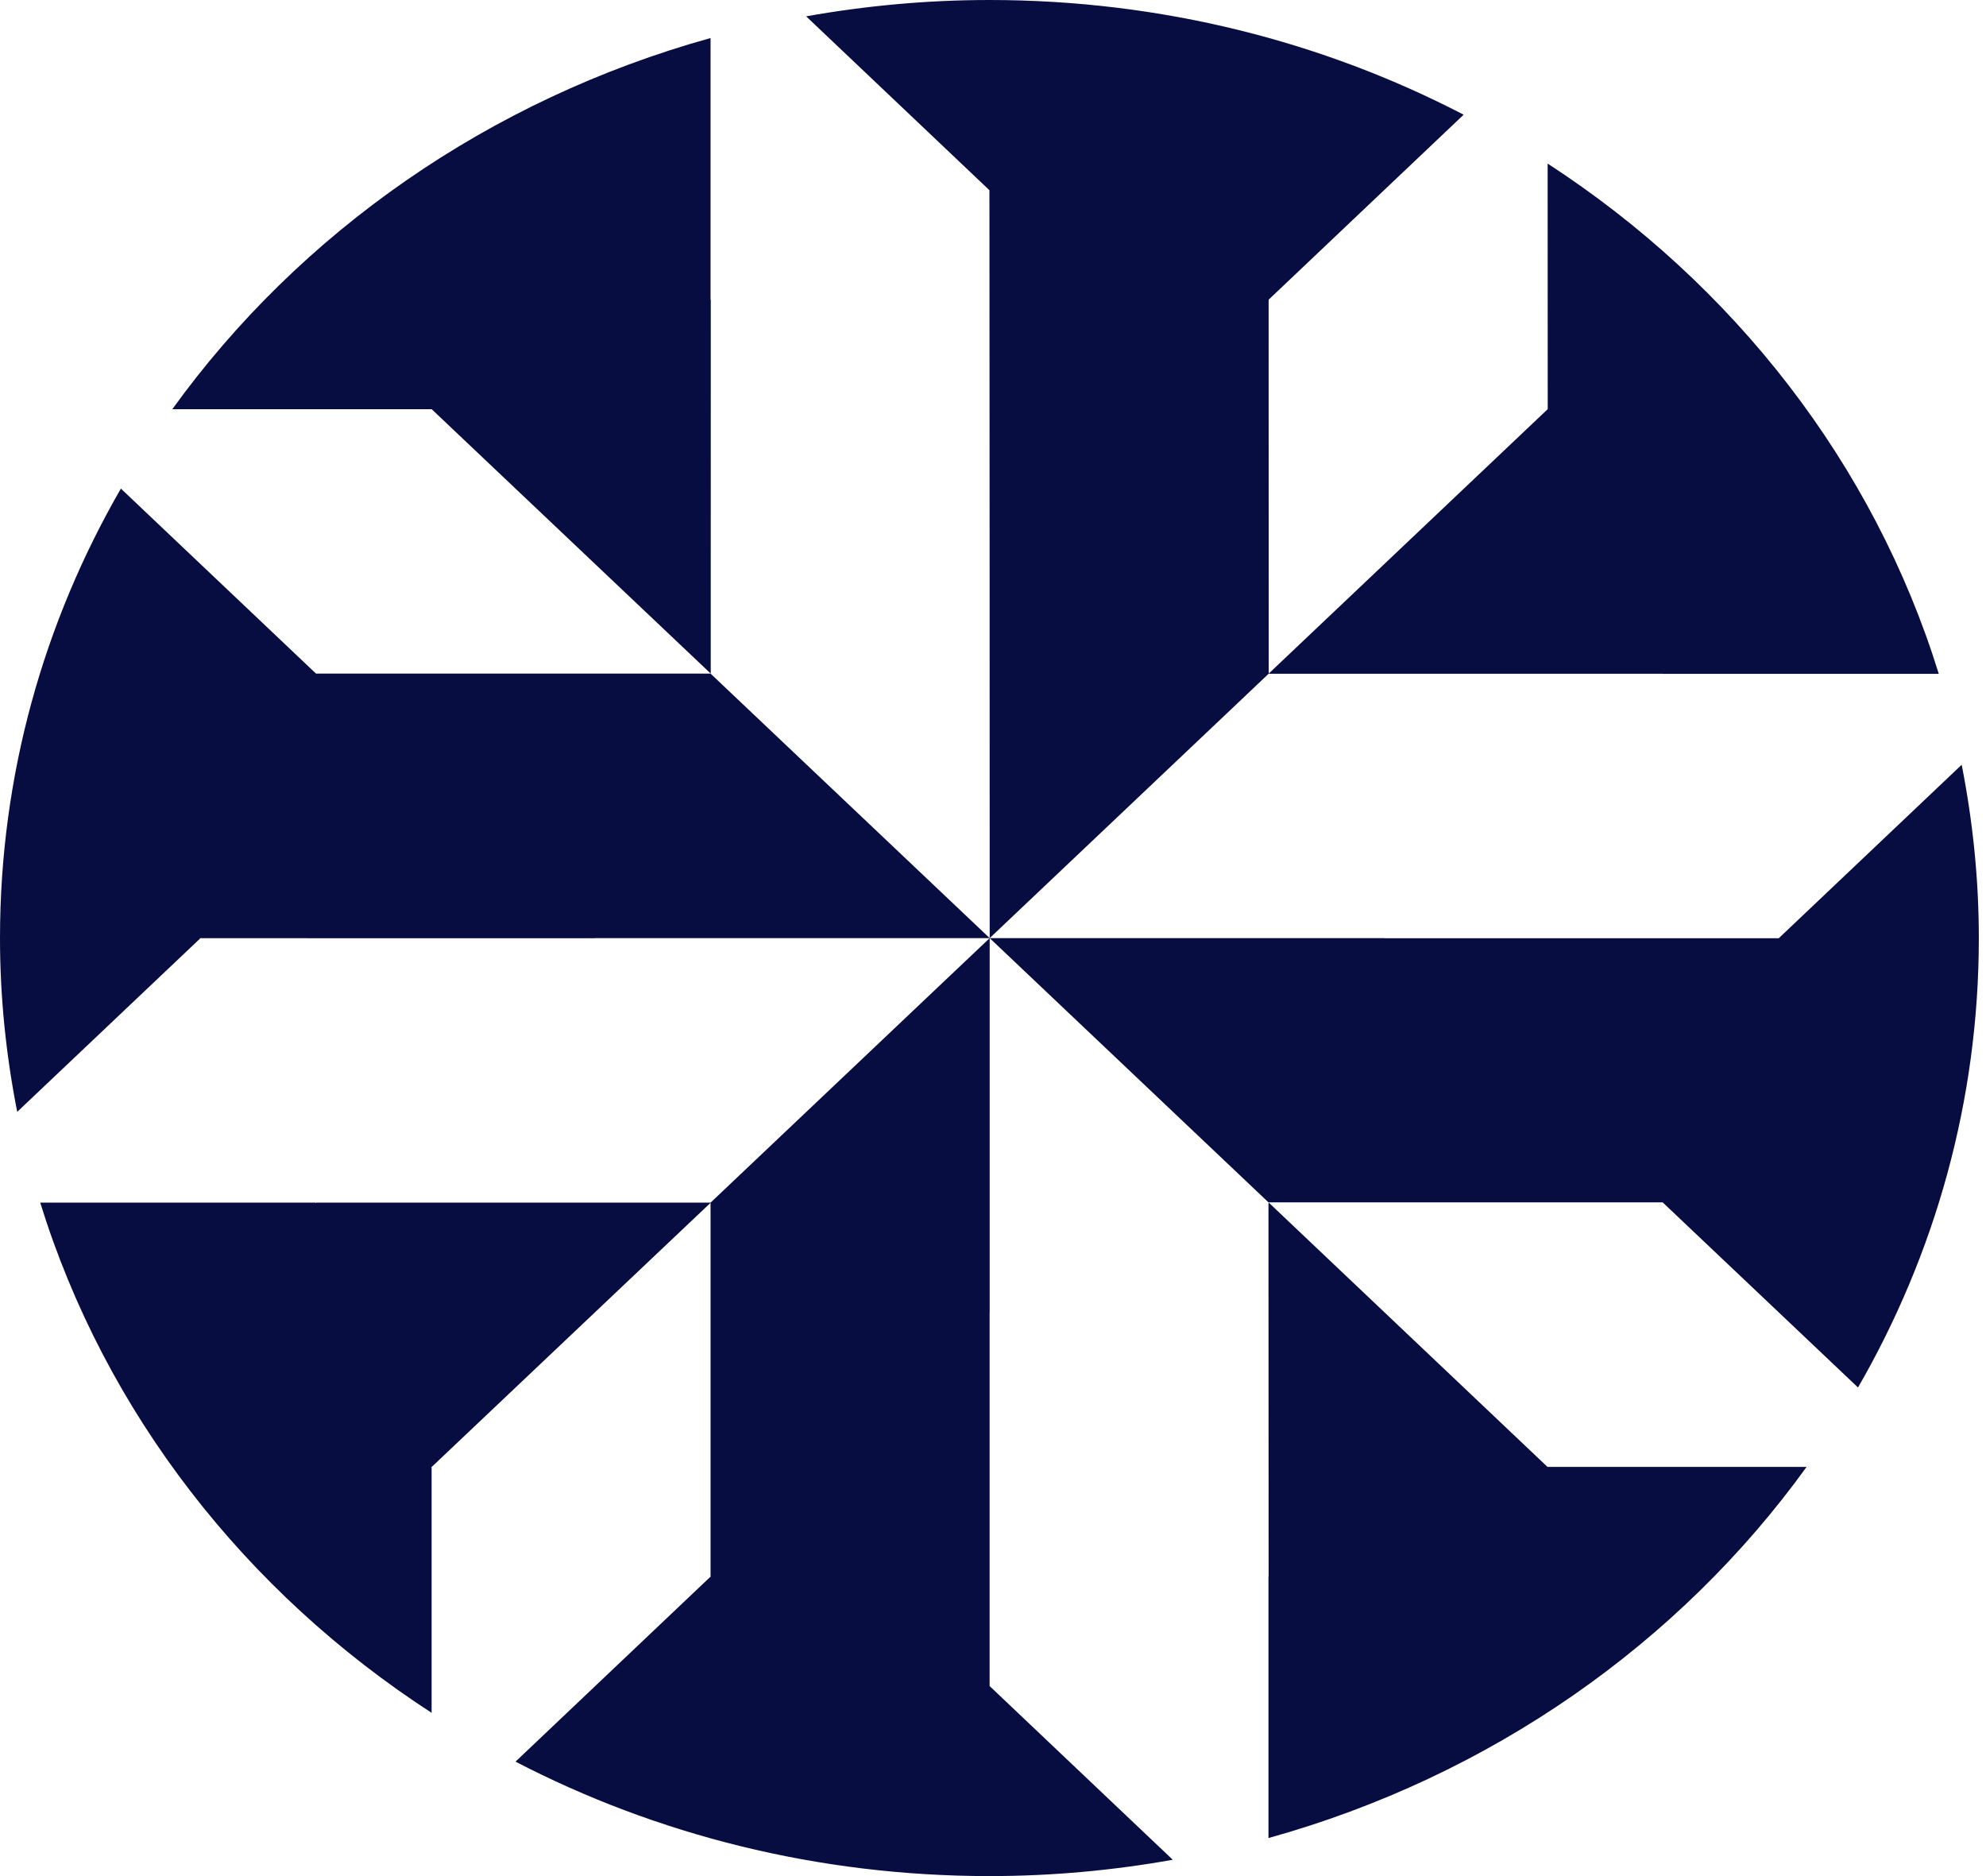 <svg width="54" height="51" viewBox="0 0 54 51" fill="none" xmlns="http://www.w3.org/2000/svg">
<g id="g536">
<g id="g538">
<g id="g544">
<path id="path552" fill-rule="evenodd" clip-rule="evenodd" d="M52.716 18.318H45.218L45.215 18.316H34.494L26.91 25.502L26.908 15.337L26.903 5.171L21.919 0.444C23.533 0.157 25.199 0 26.903 0C31.577 0 35.971 1.131 39.797 3.118L34.494 8.147L34.497 18.311L42.078 11.127L42.083 11.118L42.081 4.447C47.139 7.731 50.949 12.609 52.716 18.318ZM26.91 25.502H16.178L16.171 25.506L5.439 25.504L5.434 25.511L5.439 25.515L0.468 30.225C0.166 28.692 0 27.116 0 25.5C0 21.072 1.193 16.91 3.287 13.282L8.592 18.311H19.325L11.738 11.124H4.685C8.147 6.325 13.295 2.709 19.32 1.034V8.144L19.326 8.151L19.325 18.316L26.91 25.502ZM26.91 25.502H37.633L37.636 25.506H48.359L48.366 25.504L53.339 20.789C53.639 22.314 53.805 23.889 53.805 25.5C53.805 29.928 52.613 34.09 50.52 37.718L45.208 32.685H34.49L26.91 25.502ZM26.91 25.502V35.669L26.908 35.665V45.834L31.888 50.556C30.274 50.845 28.608 51 26.903 51C22.233 51 17.844 49.874 14.017 47.889L19.31 42.869L19.313 42.873L19.317 42.869L19.32 42.876V32.698L11.726 39.889L11.731 39.895H11.736V46.562C6.673 43.28 2.86 38.402 1.094 32.693H8.578V32.698H8.583V32.707L8.597 32.693H19.32L26.91 25.502ZM34.502 32.696L42.076 39.876H49.122C45.66 44.675 40.514 48.291 34.49 49.966V42.86L34.494 42.862L34.49 32.7L34.502 32.702V32.696Z" fill="#080D41"/>
</g>
</g>
</g>
</svg>
